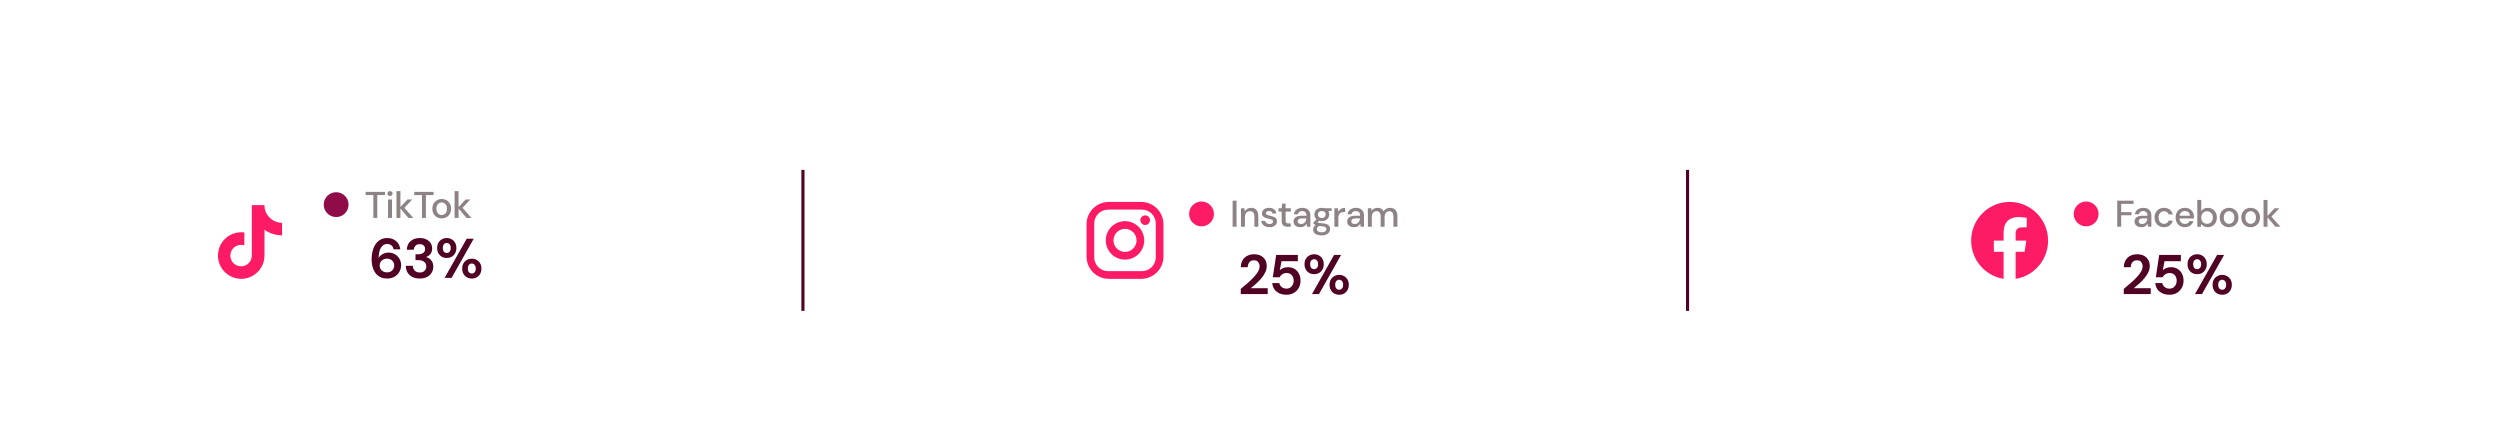 <svg width="780" height="136" viewBox="0 0 780 136" fill="none" xmlns="http://www.w3.org/2000/svg">
<g filter="url(#filter0_d_320_687)">
<rect x="29" y="28" width="720" height="72" rx="14.535" fill="white"/>
<path d="M85.509 56.919C85.354 56.839 85.202 56.751 85.055 56.655C84.628 56.374 84.236 56.042 83.888 55.667C83.018 54.675 82.693 53.668 82.574 52.964H82.578C82.478 52.379 82.52 52 82.526 52H78.563V67.274C78.563 67.479 78.563 67.682 78.554 67.882C78.554 67.907 78.552 67.93 78.55 67.957C78.55 67.968 78.55 67.979 78.548 67.991C78.548 67.994 78.548 67.997 78.548 67.999C78.506 68.548 78.33 69.077 78.035 69.541C77.74 70.005 77.334 70.39 76.855 70.662C76.355 70.945 75.79 71.094 75.215 71.093C73.369 71.093 71.872 69.592 71.872 67.739C71.872 65.886 73.369 64.385 75.215 64.385C75.565 64.385 75.912 64.439 76.244 64.547L76.249 60.525C75.24 60.395 74.216 60.475 73.239 60.76C72.263 61.045 71.356 61.528 70.577 62.179C69.894 62.771 69.319 63.477 68.88 64.265C68.713 64.553 68.081 65.708 68.005 67.583C67.957 68.647 68.277 69.749 68.43 70.205V70.215C68.526 70.483 68.899 71.399 69.506 72.171C69.996 72.79 70.574 73.334 71.223 73.785V73.775L71.232 73.785C73.151 75.084 75.278 74.999 75.278 74.999C75.646 74.984 76.88 74.999 78.281 74.337C79.835 73.604 80.719 72.511 80.719 72.511C81.284 71.858 81.733 71.113 82.048 70.31C82.406 69.37 82.526 68.243 82.526 67.793V59.69C82.574 59.718 83.214 60.141 83.214 60.141C83.214 60.141 84.137 60.73 85.576 61.114C86.609 61.387 88 61.444 88 61.444V57.523C87.513 57.576 86.523 57.422 85.509 56.919Z" fill="#FF1A66"/>
<circle cx="104.876" cy="51.845" r="3.876" fill="#8F0C49"/>
<path d="M116.485 56V48.861H114.078V47.861H120.112V48.861H117.717V56H116.485ZM121.684 49.139C121.452 49.139 121.258 49.07 121.103 48.93C120.956 48.783 120.882 48.601 120.882 48.384C120.882 48.167 120.956 47.988 121.103 47.849C121.258 47.702 121.452 47.628 121.684 47.628C121.917 47.628 122.107 47.702 122.254 47.849C122.409 47.988 122.487 48.167 122.487 48.384C122.487 48.601 122.409 48.783 122.254 48.93C122.107 49.07 121.917 49.139 121.684 49.139ZM121.068 56V50.233H122.301V56H121.068ZM123.695 56V47.628H124.928V52.616L127.137 50.233H128.614L126.16 52.849L128.974 56H127.416L124.928 53.047V56H123.695ZM131.65 56V48.861H129.243V47.861H135.278V48.861H132.883V56H131.65ZM137.806 56.139C137.255 56.139 136.759 56.016 136.317 55.767C135.883 55.512 135.538 55.159 135.282 54.709C135.026 54.252 134.899 53.721 134.899 53.116C134.899 52.512 135.026 51.984 135.282 51.535C135.546 51.078 135.899 50.725 136.34 50.477C136.782 50.221 137.275 50.093 137.817 50.093C138.368 50.093 138.86 50.221 139.294 50.477C139.736 50.725 140.085 51.078 140.34 51.535C140.604 51.984 140.736 52.512 140.736 53.116C140.736 53.721 140.604 54.252 140.34 54.709C140.085 55.159 139.736 55.512 139.294 55.767C138.852 56.016 138.356 56.139 137.806 56.139ZM137.806 55.081C138.1 55.081 138.371 55.008 138.62 54.861C138.875 54.713 139.081 54.496 139.236 54.209C139.391 53.915 139.468 53.55 139.468 53.116C139.468 52.682 139.391 52.322 139.236 52.035C139.088 51.74 138.887 51.519 138.631 51.372C138.383 51.225 138.112 51.151 137.817 51.151C137.523 51.151 137.247 51.225 136.992 51.372C136.744 51.519 136.542 51.74 136.387 52.035C136.232 52.322 136.154 52.682 136.154 53.116C136.154 53.55 136.232 53.915 136.387 54.209C136.542 54.496 136.744 54.713 136.992 54.861C137.24 55.008 137.511 55.081 137.806 55.081ZM141.836 56V47.628H143.069V52.616L145.278 50.233H146.755L144.301 52.849L147.115 56H145.557L143.069 53.047V56H141.836Z" fill="#8D8385"/>
<path d="M120.871 74.899C119.953 74.899 119.179 74.731 118.551 74.393C117.923 74.056 117.418 73.603 117.034 73.033C116.65 72.463 116.371 71.829 116.197 71.132C116.034 70.434 115.953 69.719 115.953 68.987C115.953 67.626 116.144 66.446 116.528 65.446C116.912 64.434 117.464 63.655 118.185 63.108C118.906 62.55 119.778 62.271 120.801 62.271C121.639 62.271 122.348 62.44 122.929 62.777C123.522 63.103 123.982 63.533 124.307 64.068C124.633 64.603 124.825 65.178 124.883 65.795H122.807C122.703 65.26 122.476 64.847 122.127 64.556C121.778 64.266 121.33 64.12 120.784 64.12C120.005 64.12 119.377 64.481 118.9 65.202C118.423 65.911 118.168 66.998 118.133 68.463C118.412 67.987 118.83 67.591 119.389 67.277C119.947 66.963 120.569 66.806 121.255 66.806C121.929 66.806 122.563 66.969 123.156 67.295C123.749 67.62 124.226 68.079 124.586 68.672C124.958 69.266 125.144 69.963 125.144 70.766C125.144 71.498 124.964 72.178 124.604 72.806C124.255 73.434 123.755 73.94 123.104 74.324C122.464 74.707 121.72 74.899 120.871 74.899ZM120.749 72.981C121.4 72.981 121.935 72.783 122.354 72.388C122.784 71.981 122.999 71.469 122.999 70.853C122.999 70.202 122.784 69.678 122.354 69.283C121.923 68.888 121.377 68.69 120.714 68.69C120.284 68.69 119.894 68.789 119.546 68.987C119.208 69.172 118.941 69.428 118.743 69.754C118.546 70.068 118.447 70.422 118.447 70.818C118.447 71.446 118.662 71.963 119.092 72.37C119.534 72.777 120.086 72.981 120.749 72.981ZM130.984 74.899C130.181 74.899 129.455 74.76 128.804 74.481C128.152 74.19 127.629 73.748 127.234 73.155C126.838 72.562 126.629 71.818 126.606 70.922H128.804C128.815 71.516 129.007 72.016 129.379 72.422C129.763 72.818 130.298 73.016 130.984 73.016C131.635 73.016 132.135 72.835 132.484 72.475C132.833 72.114 133.007 71.661 133.007 71.114C133.007 70.475 132.774 69.992 132.309 69.667C131.856 69.329 131.269 69.161 130.548 69.161H129.641V67.329H130.565C131.158 67.329 131.652 67.19 132.048 66.911C132.443 66.632 132.641 66.219 132.641 65.672C132.641 65.219 132.49 64.859 132.187 64.591C131.897 64.312 131.49 64.172 130.966 64.172C130.397 64.172 129.949 64.341 129.623 64.678C129.309 65.016 129.135 65.428 129.1 65.917H126.92C126.966 64.789 127.356 63.899 128.088 63.248C128.833 62.597 129.792 62.271 130.966 62.271C131.804 62.271 132.507 62.422 133.077 62.725C133.658 63.016 134.094 63.405 134.385 63.893C134.687 64.382 134.838 64.922 134.838 65.516C134.838 66.202 134.647 66.783 134.263 67.26C133.891 67.725 133.426 68.039 132.867 68.202C133.554 68.341 134.112 68.678 134.542 69.213C134.972 69.737 135.187 70.399 135.187 71.202C135.187 71.876 135.024 72.492 134.699 73.05C134.373 73.609 133.897 74.056 133.269 74.393C132.652 74.731 131.891 74.899 130.984 74.899ZM139.389 68.481C138.831 68.481 138.325 68.359 137.872 68.114C137.418 67.859 137.058 67.498 136.79 67.033C136.523 66.568 136.389 66.016 136.389 65.376C136.389 64.737 136.523 64.184 136.79 63.719C137.058 63.254 137.418 62.899 137.872 62.655C138.325 62.399 138.837 62.271 139.407 62.271C139.965 62.271 140.465 62.399 140.907 62.655C141.36 62.899 141.721 63.254 141.988 63.719C142.256 64.184 142.389 64.737 142.389 65.376C142.389 66.016 142.256 66.568 141.988 67.033C141.721 67.498 141.36 67.859 140.907 68.114C140.453 68.359 139.947 68.481 139.389 68.481ZM138.726 74.69L145.616 62.481H147.796L140.907 74.69H138.726ZM139.389 66.928C139.726 66.928 140.017 66.8 140.261 66.545C140.506 66.277 140.628 65.888 140.628 65.376C140.628 64.864 140.506 64.475 140.261 64.207C140.029 63.94 139.738 63.806 139.389 63.806C139.04 63.806 138.744 63.94 138.5 64.207C138.267 64.475 138.151 64.864 138.151 65.376C138.151 65.888 138.267 66.277 138.5 66.545C138.744 66.8 139.04 66.928 139.389 66.928ZM147.203 74.899C146.645 74.899 146.139 74.777 145.686 74.533C145.232 74.277 144.872 73.917 144.604 73.452C144.337 72.987 144.203 72.434 144.203 71.795C144.203 71.155 144.337 70.609 144.604 70.155C144.872 69.69 145.232 69.335 145.686 69.091C146.139 68.835 146.651 68.707 147.221 68.707C147.779 68.707 148.279 68.835 148.721 69.091C149.174 69.335 149.535 69.69 149.802 70.155C150.069 70.609 150.203 71.155 150.203 71.795C150.203 72.434 150.069 72.987 149.802 73.452C149.535 73.917 149.174 74.277 148.721 74.533C148.279 74.777 147.773 74.899 147.203 74.899ZM147.203 73.347C147.552 73.347 147.843 73.219 148.075 72.963C148.319 72.696 148.442 72.306 148.442 71.795C148.442 71.283 148.319 70.893 148.075 70.626C147.843 70.359 147.552 70.225 147.203 70.225C146.854 70.225 146.558 70.359 146.314 70.626C146.081 70.893 145.965 71.283 145.965 71.795C145.965 72.306 146.081 72.696 146.314 72.963C146.558 73.219 146.854 73.347 147.203 73.347Z" fill="#500124"/>
<line x1="250.516" y1="85" x2="250.516" y2="41" stroke="#500124" stroke-width="0.969"/>
<path d="M345.96 51H356.04C359.88 51 363 54.12 363 57.96V68.04C363 69.886 362.267 71.656 360.961 72.962C359.656 74.267 357.886 75 356.04 75H345.96C342.12 75 339 71.88 339 68.04V57.96C339 56.114 339.733 54.344 341.039 53.038C342.344 51.733 344.114 51 345.96 51ZM345.72 53.4C344.574 53.4 343.475 53.855 342.665 54.665C341.855 55.475 341.4 56.574 341.4 57.72V68.28C341.4 70.668 343.332 72.6 345.72 72.6H356.28C357.426 72.6 358.525 72.145 359.335 71.335C360.145 70.525 360.6 69.426 360.6 68.28V57.72C360.6 55.332 358.668 53.4 356.28 53.4H345.72ZM357.3 55.2C357.698 55.2 358.079 55.358 358.361 55.639C358.642 55.921 358.8 56.302 358.8 56.7C358.8 57.098 358.642 57.479 358.361 57.761C358.079 58.042 357.698 58.2 357.3 58.2C356.902 58.2 356.521 58.042 356.239 57.761C355.958 57.479 355.8 57.098 355.8 56.7C355.8 56.302 355.958 55.921 356.239 55.639C356.521 55.358 356.902 55.2 357.3 55.2ZM351 57C352.591 57 354.117 57.632 355.243 58.757C356.368 59.883 357 61.409 357 63C357 64.591 356.368 66.117 355.243 67.243C354.117 68.368 352.591 69 351 69C349.409 69 347.883 68.368 346.757 67.243C345.632 66.117 345 64.591 345 63C345 61.409 345.632 59.883 346.757 58.757C347.883 57.632 349.409 57 351 57ZM351 59.4C350.045 59.4 349.13 59.779 348.454 60.454C347.779 61.13 347.4 62.045 347.4 63C347.4 63.955 347.779 64.871 348.454 65.546C349.13 66.221 350.045 66.6 351 66.6C351.955 66.6 352.87 66.221 353.546 65.546C354.221 64.871 354.6 63.955 354.6 63C354.6 62.045 354.221 61.13 353.546 60.454C352.87 59.779 351.955 59.4 351 59.4Z" fill="#FF1A66"/>
<circle cx="374.876" cy="54.748" r="3.876" fill="#FF1A66"/>
<path d="M384.578 58.748V50.608H385.81V58.748H384.578ZM387.183 58.748V52.981H388.276L388.369 53.992C388.547 53.636 388.807 53.357 389.148 53.155C389.497 52.946 389.896 52.841 390.346 52.841C391.043 52.841 391.59 53.058 391.985 53.492C392.388 53.926 392.59 54.574 392.59 55.434V58.748H391.369V55.562C391.369 54.446 390.911 53.888 389.997 53.888C389.539 53.888 389.159 54.05 388.857 54.376C388.563 54.702 388.415 55.167 388.415 55.771V58.748H387.183ZM396.111 58.888C395.382 58.888 394.782 58.709 394.309 58.353C393.836 57.996 393.565 57.523 393.495 56.934H394.739C394.801 57.198 394.948 57.426 395.181 57.62C395.413 57.806 395.72 57.899 396.1 57.899C396.472 57.899 396.743 57.822 396.913 57.667C397.084 57.512 397.169 57.333 397.169 57.132C397.169 56.837 397.049 56.639 396.809 56.539C396.576 56.43 396.251 56.333 395.832 56.248C395.506 56.178 395.181 56.085 394.855 55.969C394.538 55.853 394.27 55.69 394.053 55.481C393.844 55.264 393.739 54.973 393.739 54.608C393.739 54.105 393.933 53.686 394.32 53.353C394.708 53.012 395.251 52.841 395.948 52.841C396.592 52.841 397.111 52.996 397.506 53.306C397.91 53.616 398.146 54.054 398.216 54.62H397.03C396.991 54.372 396.875 54.178 396.681 54.039C396.495 53.899 396.243 53.829 395.925 53.829C395.615 53.829 395.375 53.895 395.204 54.027C395.034 54.151 394.948 54.314 394.948 54.516C394.948 54.717 395.065 54.876 395.297 54.992C395.538 55.108 395.851 55.213 396.239 55.306C396.627 55.392 396.983 55.492 397.309 55.608C397.642 55.717 397.91 55.88 398.111 56.097C398.313 56.314 398.413 56.632 398.413 57.05C398.421 57.578 398.216 58.016 397.797 58.364C397.386 58.713 396.824 58.888 396.111 58.888ZM401.729 58.748C401.163 58.748 400.714 58.612 400.38 58.341C400.047 58.062 399.88 57.57 399.88 56.864V54.016H398.892V52.981H399.88L400.032 51.516H401.113V52.981H402.741V54.016H401.113V56.864C401.113 57.182 401.179 57.403 401.311 57.527C401.45 57.643 401.687 57.702 402.02 57.702H402.683V58.748H401.729ZM405.733 58.888C405.244 58.888 404.841 58.806 404.523 58.643C404.206 58.481 403.969 58.267 403.814 58.004C403.659 57.733 403.582 57.438 403.582 57.12C403.582 56.562 403.799 56.12 404.233 55.795C404.667 55.469 405.287 55.306 406.093 55.306H407.605V55.202C407.605 54.752 407.481 54.415 407.233 54.19C406.992 53.965 406.679 53.853 406.291 53.853C405.95 53.853 405.651 53.938 405.396 54.108C405.148 54.271 404.996 54.516 404.942 54.841H403.71C403.748 54.422 403.888 54.066 404.128 53.771C404.376 53.469 404.686 53.24 405.058 53.085C405.438 52.922 405.853 52.841 406.303 52.841C407.109 52.841 407.733 53.054 408.175 53.481C408.617 53.899 408.837 54.473 408.837 55.202V58.748H407.768L407.663 57.76C407.5 58.078 407.264 58.345 406.954 58.562C406.644 58.779 406.237 58.888 405.733 58.888ZM405.977 57.888C406.31 57.888 406.589 57.81 406.814 57.655C407.047 57.492 407.225 57.279 407.349 57.016C407.481 56.752 407.562 56.461 407.593 56.143H406.221C405.733 56.143 405.384 56.229 405.175 56.399C404.973 56.57 404.872 56.783 404.872 57.039C404.872 57.302 404.969 57.512 405.163 57.667C405.365 57.814 405.636 57.888 405.977 57.888ZM412.402 56.981C412.1 56.981 411.821 56.946 411.565 56.876L411.065 57.364C411.151 57.419 411.255 57.465 411.379 57.504C411.503 57.543 411.678 57.578 411.902 57.608C412.127 57.639 412.433 57.67 412.821 57.702C413.589 57.771 414.143 57.957 414.484 58.26C414.825 58.554 414.996 58.95 414.996 59.446C414.996 59.787 414.902 60.108 414.716 60.411C414.538 60.721 414.255 60.969 413.868 61.155C413.488 61.349 412.999 61.446 412.402 61.446C411.596 61.446 410.941 61.291 410.437 60.981C409.941 60.678 409.693 60.217 409.693 59.597C409.693 59.357 409.755 59.116 409.879 58.876C410.011 58.643 410.216 58.422 410.496 58.213C410.333 58.143 410.189 58.07 410.065 57.992C409.949 57.907 409.844 57.822 409.751 57.736V57.457L410.751 56.434C410.302 56.047 410.077 55.539 410.077 54.911C410.077 54.531 410.166 54.186 410.344 53.876C410.53 53.558 410.798 53.306 411.147 53.12C411.496 52.934 411.914 52.841 412.402 52.841C412.728 52.841 413.03 52.888 413.309 52.981H415.461V53.795L414.437 53.853C414.623 54.17 414.716 54.523 414.716 54.911C414.716 55.298 414.623 55.647 414.437 55.957C414.259 56.267 413.996 56.516 413.647 56.702C413.306 56.888 412.891 56.981 412.402 56.981ZM412.402 56.016C412.759 56.016 413.046 55.922 413.263 55.736C413.488 55.543 413.6 55.271 413.6 54.922C413.6 54.566 413.488 54.295 413.263 54.108C413.046 53.922 412.759 53.829 412.402 53.829C412.038 53.829 411.744 53.922 411.519 54.108C411.302 54.295 411.193 54.566 411.193 54.922C411.193 55.271 411.302 55.543 411.519 55.736C411.744 55.922 412.038 56.016 412.402 56.016ZM410.856 59.481C410.856 59.814 411.003 60.062 411.298 60.225C411.592 60.395 411.961 60.481 412.402 60.481C412.829 60.481 413.174 60.388 413.437 60.202C413.701 60.023 413.833 59.783 413.833 59.481C413.833 59.256 413.744 59.062 413.565 58.899C413.387 58.744 413.05 58.647 412.554 58.608C412.182 58.585 411.852 58.55 411.565 58.504C411.294 58.651 411.108 58.81 411.007 58.981C410.906 59.151 410.856 59.318 410.856 59.481ZM416.327 58.748V52.981H417.432L417.537 54.074C417.738 53.694 418.017 53.395 418.374 53.178C418.738 52.953 419.176 52.841 419.688 52.841V54.132H419.351C419.01 54.132 418.703 54.19 418.432 54.306C418.169 54.415 417.955 54.605 417.793 54.876C417.638 55.139 417.56 55.508 417.56 55.981V58.748H416.327ZM422.466 58.888C421.977 58.888 421.574 58.806 421.256 58.643C420.938 58.481 420.702 58.267 420.547 58.004C420.392 57.733 420.314 57.438 420.314 57.12C420.314 56.562 420.532 56.12 420.966 55.795C421.4 55.469 422.02 55.306 422.826 55.306H424.338V55.202C424.338 54.752 424.214 54.415 423.966 54.19C423.725 53.965 423.411 53.853 423.024 53.853C422.683 53.853 422.384 53.938 422.128 54.108C421.88 54.271 421.729 54.516 421.675 54.841H420.442C420.481 54.422 420.621 54.066 420.861 53.771C421.109 53.469 421.419 53.24 421.791 53.085C422.171 52.922 422.586 52.841 423.035 52.841C423.842 52.841 424.466 53.054 424.907 53.481C425.349 53.899 425.57 54.473 425.57 55.202V58.748H424.501L424.396 57.76C424.233 58.078 423.997 58.345 423.687 58.562C423.376 58.779 422.969 58.888 422.466 58.888ZM422.71 57.888C423.043 57.888 423.322 57.81 423.547 57.655C423.78 57.492 423.958 57.279 424.082 57.016C424.214 56.752 424.295 56.461 424.326 56.143H422.954C422.466 56.143 422.117 56.229 421.907 56.399C421.706 56.57 421.605 56.783 421.605 57.039C421.605 57.302 421.702 57.512 421.896 57.667C422.097 57.814 422.369 57.888 422.71 57.888ZM426.775 58.748V52.981H427.868L427.973 53.795C428.159 53.5 428.403 53.267 428.705 53.097C429.015 52.926 429.372 52.841 429.775 52.841C430.69 52.841 431.325 53.202 431.682 53.922C431.891 53.589 432.17 53.326 432.519 53.132C432.876 52.938 433.259 52.841 433.67 52.841C434.391 52.841 434.957 53.058 435.368 53.492C435.779 53.926 435.984 54.574 435.984 55.434V58.748H434.752V55.562C434.752 54.446 434.325 53.888 433.473 53.888C433.038 53.888 432.682 54.05 432.403 54.376C432.131 54.702 431.996 55.167 431.996 55.771V58.748H430.763V55.562C430.763 54.446 430.333 53.888 429.473 53.888C429.046 53.888 428.693 54.05 428.414 54.376C428.143 54.702 428.007 55.167 428.007 55.771V58.748H426.775Z" fill="#8D8385"/>
<path d="M387.119 79.748V78.126C387.863 77.51 388.584 76.899 389.282 76.295C389.991 75.69 390.619 75.091 391.165 74.498C391.724 73.905 392.165 73.329 392.491 72.771C392.828 72.201 392.997 71.649 392.997 71.114C392.997 70.614 392.857 70.172 392.578 69.789C392.311 69.405 391.863 69.213 391.235 69.213C390.596 69.213 390.113 69.422 389.788 69.841C389.462 70.26 389.299 70.766 389.299 71.359H387.136C387.16 70.463 387.357 69.719 387.729 69.126C388.101 68.521 388.596 68.074 389.212 67.783C389.828 67.481 390.52 67.329 391.288 67.329C392.532 67.329 393.497 67.672 394.183 68.359C394.881 69.033 395.229 69.911 395.229 70.992C395.229 71.667 395.072 72.324 394.758 72.963C394.456 73.603 394.055 74.219 393.555 74.812C393.055 75.405 392.514 75.963 391.933 76.486C391.351 76.998 390.788 77.475 390.241 77.917H395.526V79.748H387.119ZM401.409 79.957C400.513 79.957 399.74 79.8 399.089 79.486C398.45 79.172 397.944 78.742 397.572 78.196C397.211 77.638 397.002 77.01 396.944 76.312H399.124C399.229 76.812 399.484 77.231 399.891 77.568C400.298 77.893 400.804 78.056 401.409 78.056C402.06 78.056 402.589 77.818 402.996 77.341C403.415 76.864 403.624 76.271 403.624 75.562C403.624 74.829 403.415 74.248 402.996 73.818C402.589 73.388 402.072 73.172 401.444 73.172C400.92 73.172 400.467 73.3 400.083 73.556C399.7 73.812 399.426 74.132 399.263 74.516H397.118L398.165 67.539H404.932V69.492H399.839L399.281 72.318C399.537 72.039 399.886 71.812 400.327 71.638C400.769 71.451 401.263 71.359 401.81 71.359C402.682 71.359 403.409 71.556 403.99 71.951C404.572 72.335 405.013 72.847 405.316 73.486C405.618 74.114 405.769 74.8 405.769 75.545C405.769 76.393 405.583 77.149 405.211 77.812C404.851 78.475 404.339 78.998 403.676 79.382C403.025 79.766 402.269 79.957 401.409 79.957ZM410.01 73.539C409.452 73.539 408.946 73.417 408.492 73.172C408.039 72.917 407.678 72.556 407.411 72.091C407.143 71.626 407.01 71.074 407.01 70.434C407.01 69.795 407.143 69.242 407.411 68.777C407.678 68.312 408.039 67.957 408.492 67.713C408.946 67.457 409.457 67.329 410.027 67.329C410.585 67.329 411.085 67.457 411.527 67.713C411.981 67.957 412.341 68.312 412.609 68.777C412.876 69.242 413.01 69.795 413.01 70.434C413.01 71.074 412.876 71.626 412.609 72.091C412.341 72.556 411.981 72.917 411.527 73.172C411.074 73.417 410.568 73.539 410.01 73.539ZM409.347 79.748L416.236 67.539H418.417L411.527 79.748H409.347ZM410.01 71.986C410.347 71.986 410.638 71.859 410.882 71.603C411.126 71.335 411.248 70.946 411.248 70.434C411.248 69.922 411.126 69.533 410.882 69.266C410.649 68.998 410.359 68.864 410.01 68.864C409.661 68.864 409.364 68.998 409.12 69.266C408.888 69.533 408.771 69.922 408.771 70.434C408.771 70.946 408.888 71.335 409.12 71.603C409.364 71.859 409.661 71.986 410.01 71.986ZM417.824 79.957C417.266 79.957 416.76 79.835 416.306 79.591C415.853 79.335 415.492 78.975 415.225 78.51C414.957 78.045 414.824 77.492 414.824 76.853C414.824 76.213 414.957 75.667 415.225 75.213C415.492 74.748 415.853 74.393 416.306 74.149C416.76 73.893 417.271 73.766 417.841 73.766C418.399 73.766 418.899 73.893 419.341 74.149C419.795 74.393 420.155 74.748 420.423 75.213C420.69 75.667 420.824 76.213 420.824 76.853C420.824 77.492 420.69 78.045 420.423 78.51C420.155 78.975 419.795 79.335 419.341 79.591C418.899 79.835 418.393 79.957 417.824 79.957ZM417.824 78.405C418.173 78.405 418.463 78.277 418.696 78.021C418.94 77.754 419.062 77.364 419.062 76.853C419.062 76.341 418.94 75.951 418.696 75.684C418.463 75.417 418.173 75.283 417.824 75.283C417.475 75.283 417.178 75.417 416.934 75.684C416.702 75.951 416.585 76.341 416.585 76.853C416.585 77.364 416.702 77.754 416.934 78.021C417.178 78.277 417.475 78.405 417.824 78.405Z" fill="#500124"/>
<line x1="526.516" y1="85" x2="526.516" y2="41" stroke="#500124" stroke-width="0.969"/>
<path d="M627 51C620.4 51 615 56.41 615 63.072C615 69.096 619.392 74.096 625.128 75V66.566H622.08V63.072H625.128V60.41C625.128 57.386 626.916 55.723 629.664 55.723C630.972 55.723 632.34 55.952 632.34 55.952V58.928H630.828C629.34 58.928 628.872 59.855 628.872 60.807V63.072H632.208L631.668 66.566H628.872V75C631.7 74.552 634.275 73.103 636.132 70.916C637.989 68.728 639.006 65.947 639 63.072C639 56.41 633.6 51 627 51Z" fill="#FF1A66"/>
<circle cx="650.876" cy="54.748" r="3.876" fill="#FF1A66"/>
<path d="M660.578 58.748V50.608H665.682V51.608H661.81V54.178H665.019V55.167H661.81V58.748H660.578ZM668.123 58.888C667.634 58.888 667.231 58.806 666.913 58.643C666.596 58.481 666.359 58.267 666.204 58.004C666.049 57.733 665.972 57.438 665.972 57.12C665.972 56.562 666.189 56.12 666.623 55.795C667.057 55.469 667.677 55.306 668.483 55.306H669.995V55.202C669.995 54.752 669.871 54.415 669.623 54.19C669.382 53.965 669.068 53.853 668.681 53.853C668.34 53.853 668.041 53.938 667.785 54.108C667.537 54.271 667.386 54.516 667.332 54.841H666.099C666.138 54.422 666.278 54.066 666.518 53.771C666.766 53.469 667.076 53.24 667.448 53.085C667.828 52.922 668.243 52.841 668.692 52.841C669.499 52.841 670.123 53.054 670.565 53.481C671.006 53.899 671.227 54.473 671.227 55.202V58.748H670.158L670.053 57.76C669.89 58.078 669.654 58.345 669.344 58.562C669.034 58.779 668.627 58.888 668.123 58.888ZM668.367 57.888C668.7 57.888 668.979 57.81 669.204 57.655C669.437 57.492 669.615 57.279 669.739 57.016C669.871 56.752 669.952 56.461 669.983 56.143H668.611C668.123 56.143 667.774 56.229 667.565 56.399C667.363 56.57 667.262 56.783 667.262 57.039C667.262 57.302 667.359 57.512 667.553 57.667C667.754 57.814 668.026 57.888 668.367 57.888ZM675.164 58.888C674.599 58.888 674.091 58.76 673.641 58.504C673.199 58.248 672.851 57.895 672.595 57.446C672.347 56.988 672.223 56.461 672.223 55.864C672.223 55.267 672.347 54.744 672.595 54.295C672.851 53.837 673.199 53.481 673.641 53.225C674.091 52.969 674.599 52.841 675.164 52.841C675.878 52.841 676.475 53.027 676.955 53.399C677.444 53.771 677.757 54.275 677.897 54.911H676.606C676.529 54.593 676.358 54.345 676.095 54.167C675.831 53.988 675.521 53.899 675.164 53.899C674.862 53.899 674.583 53.977 674.327 54.132C674.071 54.279 673.866 54.5 673.711 54.795C673.556 55.081 673.478 55.438 673.478 55.864C673.478 56.291 673.556 56.651 673.711 56.946C673.866 57.233 674.071 57.453 674.327 57.608C674.583 57.764 674.862 57.841 675.164 57.841C675.521 57.841 675.831 57.752 676.095 57.574C676.358 57.395 676.529 57.143 676.606 56.818H677.897C677.765 57.438 677.455 57.938 676.967 58.318C676.478 58.698 675.878 58.888 675.164 58.888ZM681.699 58.888C681.133 58.888 680.629 58.764 680.187 58.516C679.753 58.26 679.412 57.907 679.164 57.457C678.916 57.008 678.792 56.484 678.792 55.888C678.792 55.283 678.912 54.752 679.152 54.295C679.4 53.837 679.742 53.481 680.176 53.225C680.618 52.969 681.129 52.841 681.711 52.841C682.276 52.841 682.769 52.969 683.187 53.225C683.606 53.473 683.931 53.806 684.164 54.225C684.397 54.643 684.513 55.105 684.513 55.608C684.513 55.686 684.509 55.771 684.501 55.864C684.501 55.95 684.497 56.047 684.49 56.155H680.001C680.04 56.713 680.222 57.139 680.548 57.434C680.881 57.721 681.265 57.864 681.699 57.864C682.048 57.864 682.338 57.787 682.571 57.632C682.811 57.469 682.99 57.252 683.106 56.981H684.338C684.183 57.523 683.873 57.977 683.408 58.341C682.951 58.705 682.381 58.888 681.699 58.888ZM681.699 53.853C681.288 53.853 680.924 53.977 680.606 54.225C680.288 54.465 680.094 54.829 680.024 55.318H683.28C683.257 54.868 683.098 54.512 682.804 54.248C682.509 53.984 682.141 53.853 681.699 53.853ZM688.803 58.888C688.354 58.888 687.955 58.798 687.606 58.62C687.265 58.442 686.993 58.19 686.792 57.864L686.664 58.748H685.559V50.376H686.792V53.876C686.978 53.605 687.234 53.364 687.559 53.155C687.885 52.946 688.303 52.841 688.815 52.841C689.373 52.841 689.865 52.973 690.292 53.236C690.718 53.5 691.051 53.86 691.292 54.318C691.54 54.775 691.664 55.295 691.664 55.876C691.664 56.457 691.54 56.977 691.292 57.434C691.051 57.884 690.718 58.24 690.292 58.504C689.865 58.76 689.369 58.888 688.803 58.888ZM688.594 57.818C689.121 57.818 689.555 57.639 689.896 57.283C690.237 56.919 690.408 56.446 690.408 55.864C690.408 55.484 690.331 55.147 690.175 54.853C690.02 54.558 689.807 54.329 689.536 54.167C689.265 53.996 688.951 53.911 688.594 53.911C688.067 53.911 687.633 54.093 687.292 54.457C686.958 54.822 686.792 55.291 686.792 55.864C686.792 56.446 686.958 56.919 687.292 57.283C687.633 57.639 688.067 57.818 688.594 57.818ZM695.462 58.888C694.912 58.888 694.416 58.764 693.974 58.516C693.54 58.26 693.195 57.907 692.939 57.457C692.683 57 692.555 56.469 692.555 55.864C692.555 55.26 692.683 54.733 692.939 54.283C693.202 53.826 693.555 53.473 693.997 53.225C694.439 52.969 694.931 52.841 695.474 52.841C696.024 52.841 696.516 52.969 696.95 53.225C697.392 53.473 697.741 53.826 697.997 54.283C698.261 54.733 698.392 55.26 698.392 55.864C698.392 56.469 698.261 57 697.997 57.457C697.741 57.907 697.392 58.26 696.95 58.516C696.509 58.764 696.012 58.888 695.462 58.888ZM695.462 57.829C695.757 57.829 696.028 57.756 696.276 57.608C696.532 57.461 696.737 57.244 696.892 56.957C697.047 56.663 697.125 56.298 697.125 55.864C697.125 55.43 697.047 55.07 696.892 54.783C696.745 54.488 696.543 54.267 696.288 54.12C696.04 53.973 695.768 53.899 695.474 53.899C695.179 53.899 694.904 53.973 694.648 54.12C694.4 54.267 694.199 54.488 694.043 54.783C693.888 55.07 693.811 55.43 693.811 55.864C693.811 56.298 693.888 56.663 694.043 56.957C694.199 57.244 694.4 57.461 694.648 57.608C694.896 57.756 695.167 57.829 695.462 57.829ZM702.19 58.888C701.64 58.888 701.144 58.764 700.702 58.516C700.268 58.26 699.923 57.907 699.667 57.457C699.411 57 699.283 56.469 699.283 55.864C699.283 55.26 699.411 54.733 699.667 54.283C699.931 53.826 700.283 53.473 700.725 53.225C701.167 52.969 701.659 52.841 702.202 52.841C702.752 52.841 703.245 52.969 703.679 53.225C704.121 53.473 704.469 53.826 704.725 54.283C704.989 54.733 705.121 55.26 705.121 55.864C705.121 56.469 704.989 57 704.725 57.457C704.469 57.907 704.121 58.26 703.679 58.516C703.237 58.764 702.741 58.888 702.19 58.888ZM702.19 57.829C702.485 57.829 702.756 57.756 703.004 57.608C703.26 57.461 703.466 57.244 703.621 56.957C703.776 56.663 703.853 56.298 703.853 55.864C703.853 55.43 703.776 55.07 703.621 54.783C703.473 54.488 703.272 54.267 703.016 54.12C702.768 53.973 702.497 53.899 702.202 53.899C701.907 53.899 701.632 53.973 701.376 54.12C701.128 54.267 700.927 54.488 700.772 54.783C700.617 55.07 700.539 55.43 700.539 55.864C700.539 56.298 700.617 56.663 700.772 56.957C700.927 57.244 701.128 57.461 701.376 57.608C701.624 57.756 701.896 57.829 702.19 57.829ZM706.221 58.748V50.376H707.454V55.364L709.663 52.981H711.14L708.686 55.597L711.5 58.748H709.942L707.454 55.795V58.748H706.221Z" fill="#8D8385"/>
<path d="M662.619 79.748V78.126C663.363 77.51 664.084 76.899 664.782 76.295C665.491 75.69 666.119 75.091 666.665 74.498C667.224 73.905 667.665 73.329 667.991 72.771C668.328 72.201 668.497 71.649 668.497 71.114C668.497 70.614 668.357 70.172 668.078 69.789C667.811 69.405 667.363 69.213 666.735 69.213C666.096 69.213 665.613 69.422 665.288 69.841C664.962 70.26 664.799 70.766 664.799 71.359H662.636C662.66 70.463 662.857 69.719 663.229 69.126C663.601 68.521 664.096 68.074 664.712 67.783C665.328 67.481 666.02 67.329 666.788 67.329C668.032 67.329 668.997 67.672 669.683 68.359C670.381 69.033 670.729 69.911 670.729 70.992C670.729 71.667 670.572 72.324 670.258 72.963C669.956 73.603 669.555 74.219 669.055 74.812C668.555 75.405 668.014 75.963 667.433 76.486C666.851 76.998 666.288 77.475 665.741 77.917H671.026V79.748H662.619ZM676.909 79.957C676.013 79.957 675.24 79.8 674.589 79.486C673.95 79.172 673.444 78.742 673.072 78.196C672.711 77.638 672.502 77.01 672.444 76.312H674.624C674.729 76.812 674.984 77.231 675.391 77.568C675.798 77.893 676.304 78.056 676.909 78.056C677.56 78.056 678.089 77.818 678.496 77.341C678.915 76.864 679.124 76.271 679.124 75.562C679.124 74.829 678.915 74.248 678.496 73.818C678.089 73.388 677.572 73.172 676.944 73.172C676.42 73.172 675.967 73.3 675.583 73.556C675.2 73.812 674.926 74.132 674.763 74.516H672.618L673.665 67.539H680.432V69.492H675.339L674.781 72.318C675.037 72.039 675.386 71.812 675.827 71.638C676.269 71.451 676.763 71.359 677.31 71.359C678.182 71.359 678.909 71.556 679.49 71.951C680.072 72.335 680.513 72.847 680.816 73.486C681.118 74.114 681.269 74.8 681.269 75.545C681.269 76.393 681.083 77.149 680.711 77.812C680.351 78.475 679.839 78.998 679.176 79.382C678.525 79.766 677.769 79.957 676.909 79.957ZM685.51 73.539C684.952 73.539 684.446 73.417 683.992 73.172C683.539 72.917 683.178 72.556 682.911 72.091C682.643 71.626 682.51 71.074 682.51 70.434C682.51 69.795 682.643 69.242 682.911 68.777C683.178 68.312 683.539 67.957 683.992 67.713C684.446 67.457 684.957 67.329 685.527 67.329C686.085 67.329 686.585 67.457 687.027 67.713C687.481 67.957 687.841 68.312 688.109 68.777C688.376 69.242 688.51 69.795 688.51 70.434C688.51 71.074 688.376 71.626 688.109 72.091C687.841 72.556 687.481 72.917 687.027 73.172C686.574 73.417 686.068 73.539 685.51 73.539ZM684.847 79.748L691.736 67.539H693.917L687.027 79.748H684.847ZM685.51 71.986C685.847 71.986 686.138 71.859 686.382 71.603C686.626 71.335 686.748 70.946 686.748 70.434C686.748 69.922 686.626 69.533 686.382 69.266C686.149 68.998 685.859 68.864 685.51 68.864C685.161 68.864 684.864 68.998 684.62 69.266C684.388 69.533 684.271 69.922 684.271 70.434C684.271 70.946 684.388 71.335 684.62 71.603C684.864 71.859 685.161 71.986 685.51 71.986ZM693.324 79.957C692.766 79.957 692.26 79.835 691.806 79.591C691.353 79.335 690.992 78.975 690.725 78.51C690.457 78.045 690.324 77.492 690.324 76.853C690.324 76.213 690.457 75.667 690.725 75.213C690.992 74.748 691.353 74.393 691.806 74.149C692.26 73.893 692.771 73.766 693.341 73.766C693.899 73.766 694.399 73.893 694.841 74.149C695.295 74.393 695.655 74.748 695.923 75.213C696.19 75.667 696.324 76.213 696.324 76.853C696.324 77.492 696.19 78.045 695.923 78.51C695.655 78.975 695.295 79.335 694.841 79.591C694.399 79.835 693.893 79.957 693.324 79.957ZM693.324 78.405C693.673 78.405 693.963 78.277 694.196 78.021C694.44 77.754 694.562 77.364 694.562 76.853C694.562 76.341 694.44 75.951 694.196 75.684C693.963 75.417 693.673 75.283 693.324 75.283C692.975 75.283 692.678 75.417 692.434 75.684C692.202 75.951 692.085 76.341 692.085 76.853C692.085 77.364 692.202 77.754 692.434 78.021C692.678 78.277 692.975 78.405 693.324 78.405Z" fill="#500124"/>
</g>
<defs>
<filter id="filter0_d_320_687" x="-11" y="0" width="800" height="152" filterUnits="userSpaceOnUse" color-interpolation-filters="sRGB">
<feFlood flood-opacity="0" result="BackgroundImageFix"/>
<feColorMatrix in="SourceAlpha" type="matrix" values="0 0 0 0 0 0 0 0 0 0 0 0 0 0 0 0 0 0 127 0" result="hardAlpha"/>
<feOffset dy="12"/>
<feGaussianBlur stdDeviation="20"/>
<feColorMatrix type="matrix" values="0 0 0 0 0 0 0 0 0 0 0 0 0 0 0 0 0 0 0.2 0"/>
<feBlend mode="normal" in2="BackgroundImageFix" result="effect1_dropShadow_320_687"/>
<feBlend mode="normal" in="SourceGraphic" in2="effect1_dropShadow_320_687" result="shape"/>
</filter>
</defs>
</svg>
